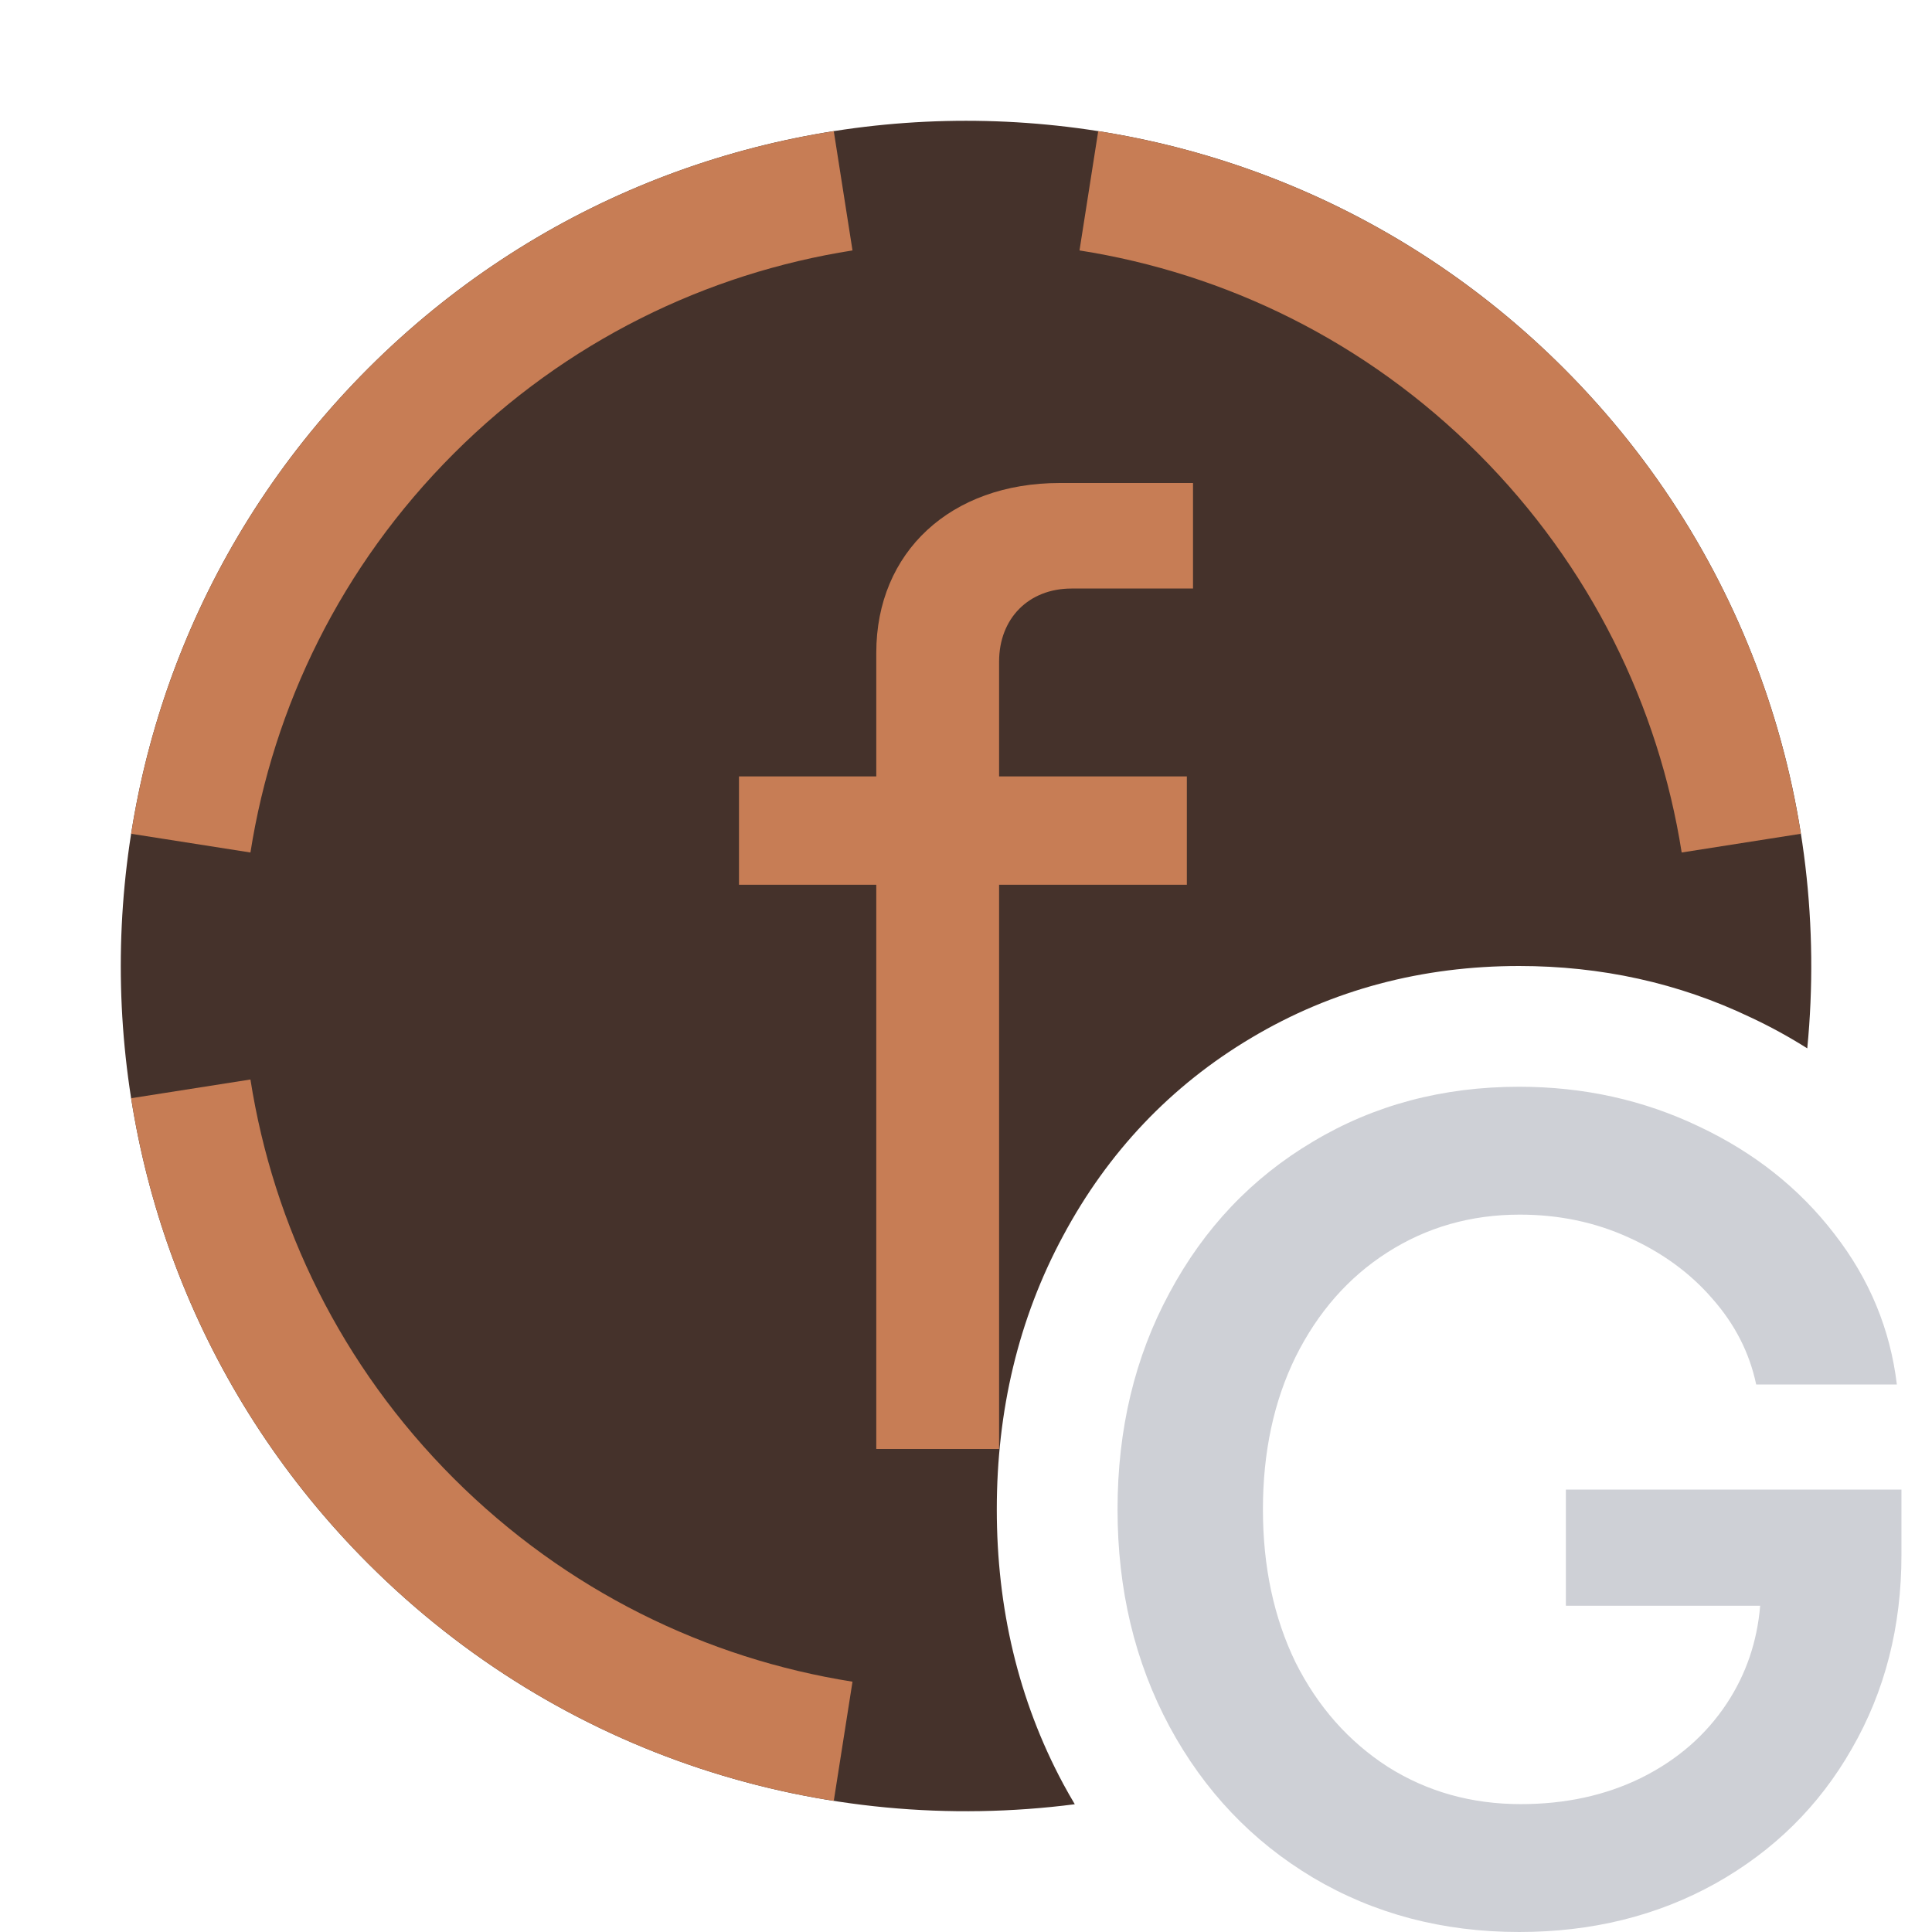 <svg width="16" height="16" viewBox="0 0 16 16" fill="none" xmlns="http://www.w3.org/2000/svg">
<path d="M10.874 15.55C11.38 15.85 11.949 16 12.581 16C13.184 16 13.725 15.866 14.205 15.599C14.689 15.328 15.066 14.956 15.336 14.482C15.611 14.005 15.747 13.47 15.747 12.877V12.336H12.968V13.298H14.577C14.552 13.596 14.46 13.865 14.302 14.105C14.128 14.369 13.891 14.575 13.591 14.724C13.295 14.869 12.963 14.941 12.595 14.941C12.186 14.941 11.819 14.838 11.493 14.632C11.168 14.422 10.913 14.134 10.729 13.767C10.549 13.396 10.459 12.974 10.459 12.5C10.459 12.026 10.549 11.606 10.729 11.238C10.913 10.868 11.166 10.579 11.488 10.373C11.814 10.164 12.18 10.059 12.586 10.059C12.908 10.059 13.208 10.121 13.485 10.247C13.765 10.373 13.997 10.542 14.181 10.755C14.368 10.967 14.489 11.204 14.544 11.466H15.709C15.654 11.008 15.482 10.592 15.191 10.218C14.901 9.841 14.528 9.545 14.07 9.329C13.612 9.11 13.116 9 12.581 9C11.949 9 11.38 9.151 10.874 9.454C10.368 9.754 9.972 10.171 9.685 10.707C9.398 11.238 9.255 11.836 9.255 12.5C9.255 13.164 9.398 13.763 9.685 14.298C9.972 14.83 10.368 15.248 10.874 15.55Z" fill="#CED0D6"/>
<path d="M14.967 8.682C15.163 6.671 14.49 4.591 12.95 3.05C10.216 0.317 5.784 0.317 3.05 3.05C0.317 5.784 0.317 10.216 3.05 12.95C4.647 14.546 6.823 15.21 8.901 14.942C8.868 14.887 8.836 14.83 8.805 14.773L8.804 14.771C8.432 14.077 8.255 13.313 8.255 12.5C8.255 11.688 8.432 10.924 8.805 10.233C9.174 9.544 9.696 8.991 10.363 8.595C11.035 8.194 11.783 8 12.581 8C13.256 8 13.9 8.139 14.499 8.426C14.662 8.502 14.818 8.588 14.967 8.682Z" fill="#45322B"/>
<path d="M7.06 2.074L6.905 1.086C5.494 1.308 4.138 1.963 3.05 3.05C1.963 4.138 1.308 5.494 1.086 6.905L2.074 7.06C2.264 5.851 2.824 4.69 3.757 3.757C4.69 2.824 5.851 2.264 7.06 2.074Z" fill="#C77D55"/>
<path d="M13.927 7.06L14.914 6.905C14.692 5.494 14.037 4.138 12.95 3.05C11.862 1.963 10.506 1.308 9.095 1.086L8.94 2.074C10.149 2.264 11.31 2.824 12.243 3.757C13.175 4.69 13.736 5.851 13.927 7.06Z" fill="#C77D55"/>
<path d="M1.086 9.095C1.308 10.506 1.963 11.862 3.05 12.95C4.138 14.037 5.494 14.692 6.905 14.914L7.06 13.927C5.851 13.736 4.69 13.175 3.757 12.243C2.824 11.31 2.264 10.149 2.074 8.94L1.086 9.095Z" fill="#C77D55"/>
<path d="M7.257 12H8.274V7.327H9.829V6.43H8.274V5.48C8.274 5.12 8.52 4.874 8.874 4.874H9.88V4H8.777C7.874 4 7.257 4.571 7.257 5.406V6.43H6.12V7.327H7.257V12Z" fill="#C77D55"/>
</svg>
